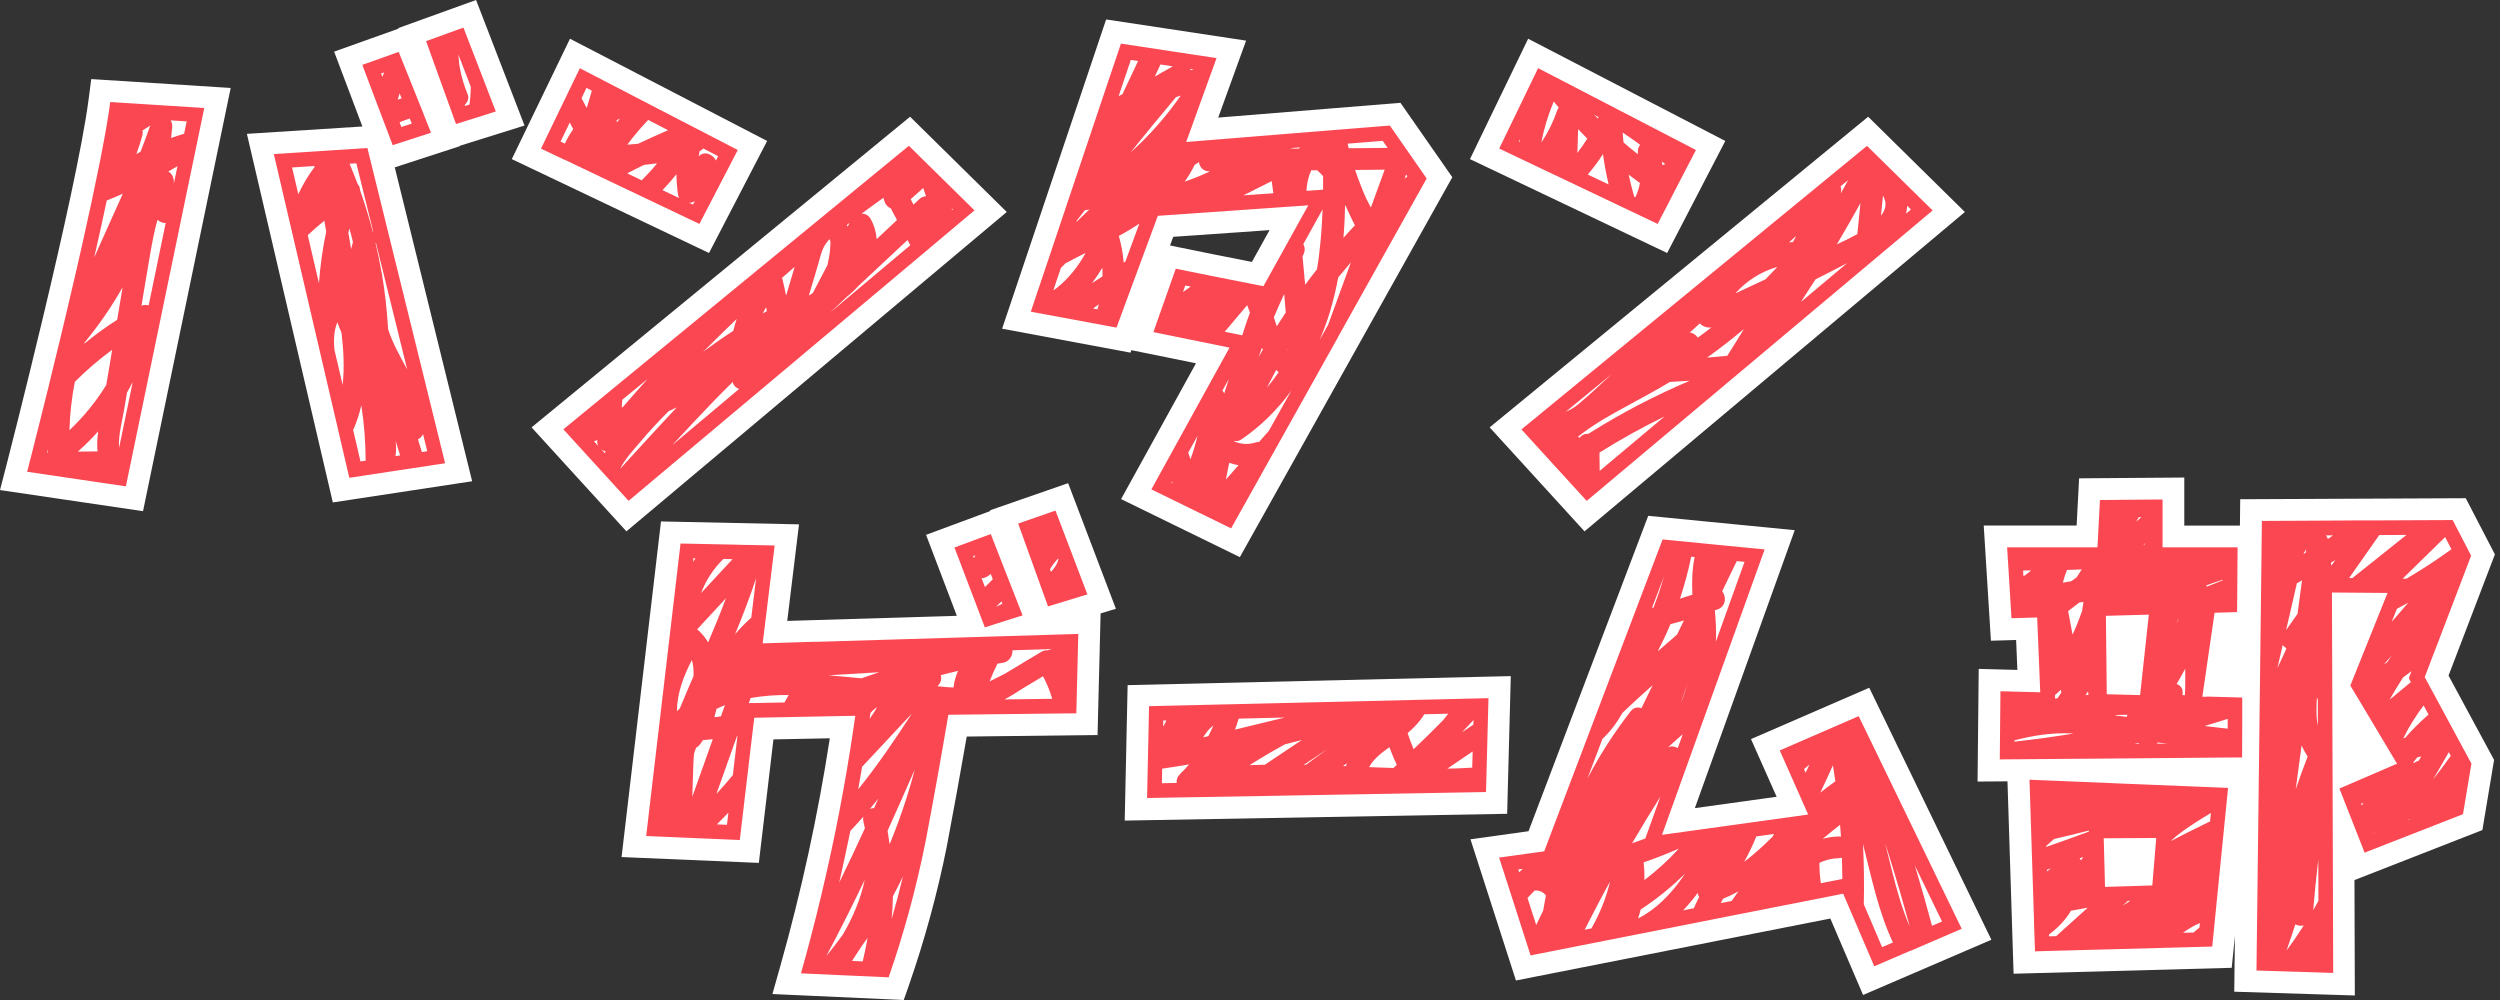 <svg width="255" height="102" viewBox="0 0 255 102" fill="none" xmlns="http://www.w3.org/2000/svg">
<rect x="0" y="0" width="255" height="102" fill="#333333" stroke="none"/>
<path d="M142.853 10.487L124.257 11.995L127.102 4.144L112.825 1.983L102.215 33.527L115.307 35.971L115.403 35.718L121.99 37.055L114.351 50.907L126.465 56.827L148.136 18.078L142.846 10.487H142.853ZM119.678 24.154L129.495 23.471L127.695 26.716C125.264 26.241 122.805 25.751 120.36 25.246L119.345 25.038L119.671 24.154H119.678ZM113.825 62.093L112.262 62.568L111.95 74.972L98.607 75.128C97.962 78.849 97.281 82.607 96.577 86.321C95.613 91.126 94.317 95.872 92.731 100.433L92.183 102L78.787 101.391L79.551 98.687C81.714 91.037 83.426 83.186 84.641 75.306L78.891 75.418L77.402 88.014L63.399 87.42L67.422 53.187L81.499 53.484L80.299 63.333L97.599 62.813L94.458 54.554L101.007 52.125L100.978 52.051L108.95 49.281L113.817 62.085L113.825 62.093ZM154.1 68.963L153.73 83.008L114.721 83.699L115.018 69.884L154.1 68.963ZM170.044 25.803L149.936 16.229L155.871 3.951L175.979 14.379L170.052 25.803H170.044ZM200.421 21.621L161.62 54.197L151.944 43.591L190.553 11.906L200.414 21.621H200.421ZM72.312 25.803L52.204 16.229L58.139 3.951L78.247 14.379L72.32 25.803H72.312ZM102.689 21.621L63.895 54.197L54.219 43.591L92.828 11.906L102.689 21.621ZM9.298 8.066L23.531 8.972L14.588 52.14L0 49.986L0.622 47.587C0.696 47.312 7.779 19.764 9.039 10.131L9.306 8.066H9.298ZM40.268 17.076L48.159 49.087L33.948 51.249L25.183 13.652L36.964 12.901L34.081 5.266L40.639 2.926L40.616 2.867L48.559 0L53.501 12.805L46.899 14.87L46.914 14.907L40.268 17.068V17.076ZM203.111 95.858L190.034 101.488L186.693 93.689L154.626 100.009L149.988 85.608L155.908 84.783L168.118 52.615L183.062 54.079L172.875 82.429L181.217 81.27L178.602 75.388L190.664 70.151L203.118 95.85L203.111 95.858ZM254.478 56.544L251.507 50.818L228.502 50.922L228.472 53.611H222.797V48.709L212.068 48.79L211.817 53.603H202.34L203.074 65.353L205.645 65.279L205.771 68.332L201.829 68.228L201.711 79.718L204.763 79.696L205.386 99.319L227.635 98.717L227.961 95.471L227.894 101.153L240.193 101.539L240.156 89.767L253.203 84.665L254.396 77.512L249.751 68.911L254.478 56.552V56.544Z" fill="white"/>
<path d="M136.466 34.396L145.52 18.204L141.764 12.805L120.989 14.483L121.708 12.507L122.397 10.591L123.641 7.16L124.086 5.927L114.336 4.449L112.194 10.806L111.75 12.129L107.416 25.03L105.208 31.596L105.141 31.789L105.682 31.893L106.771 32.093L108.734 32.457L113.647 33.371L113.884 33.415L115.603 28.759L116.862 25.357L118.099 22.014L121.33 21.792L122.256 21.725L130.45 21.153L133.421 20.945H133.443L133.429 20.975L132.888 21.948L128.872 29.189C125.894 28.61 122.915 28.016 119.929 27.407L118.499 31.455L117.647 33.876L123.019 34.968L124.293 35.228L125.412 35.458L122.774 40.234L122.715 40.345L117.44 49.919L119.603 50.974L122.182 52.236L122.308 52.296L125.575 53.893L128.946 47.862L136.481 34.388L136.466 34.396ZM134.725 21.68L134.903 21.361C134.829 23.403 134.666 25.461 134.333 27.466C133.925 27.986 133.518 28.513 133.125 29.048C133.043 28.083 132.954 27.117 132.858 26.151C132.888 26.099 132.91 26.047 132.932 25.995C133.147 25.587 133.11 25.201 132.932 24.911L134.718 21.688L134.725 21.68ZM134.859 14.914C134.859 14.914 134.814 14.877 134.799 14.862H134.859C134.859 14.862 134.859 14.892 134.859 14.914ZM118.366 6.573L119.626 6.766C119.018 7.115 118.403 7.457 117.788 7.806C117.981 7.397 118.173 6.989 118.366 6.58V6.573ZM123.426 17.476C122.582 17.877 121.722 18.227 120.841 18.524C121.219 17.989 121.559 17.424 121.848 16.83C121.996 16.726 122.145 16.63 122.293 16.526C122.352 17.023 122.7 17.484 123.352 17.476C123.375 17.476 123.397 17.476 123.419 17.476H123.426ZM121.456 7.16C121.441 7.115 121.411 7.071 121.389 7.026L121.767 7.085C121.663 7.108 121.559 7.13 121.456 7.16ZM119.966 9.9C120.122 9.848 120.278 9.804 120.433 9.752C118.951 11.883 117.232 13.837 115.306 15.56C116.84 13.651 118.396 11.765 119.966 9.893V9.9ZM129.717 18.472C129.776 18.887 129.828 19.303 129.88 19.712L126.82 19.927C127.79 19.445 128.754 18.954 129.724 18.472H129.717ZM131.932 15.166C131.85 15.144 131.769 15.122 131.68 15.122C131.621 15.122 131.562 15.122 131.502 15.122L132.591 15.033C132.562 15.077 132.532 15.114 132.502 15.159C132.31 15.159 132.125 15.159 131.932 15.159V15.166ZM138.222 17.335C139.23 17.328 140.23 17.32 141.238 17.305C140.771 18.59 140.297 19.883 139.83 21.168C139.674 20.848 139.511 20.536 139.341 20.224C138.926 19.274 138.548 18.308 138.222 17.328V17.335ZM143.423 17.788L143.557 17.981C143.46 18.063 143.364 18.145 143.268 18.227C143.32 18.085 143.372 17.937 143.423 17.796V17.788ZM134.592 34.7C134.999 33.742 135.362 32.769 135.666 31.767C136.007 30.623 136.281 29.471 136.496 28.305C136.918 27.785 137.355 27.266 137.793 26.753C137.022 28.877 136.244 30.994 135.474 33.118L134.592 34.693V34.7ZM137.029 24.265C137.126 23.151 137.178 22.037 137.2 20.915C137.222 20.952 137.244 20.989 137.266 21.019C137.555 21.688 137.874 22.341 138.2 22.987C137.8 23.403 137.415 23.827 137.029 24.258V24.265ZM131.384 35.74C131.384 35.74 131.354 35.711 131.339 35.688C131.354 35.666 131.362 35.644 131.376 35.621C131.376 35.658 131.376 35.703 131.376 35.74H131.384ZM130.228 33.289C130.139 32.999 130.043 32.717 129.961 32.45C129.954 32.42 129.946 32.391 129.932 32.368C130.265 31.566 130.628 30.771 130.991 29.984C131.043 30.615 131.102 31.239 131.147 31.871C130.835 32.339 130.532 32.814 130.228 33.289ZM130.428 37.961C130.05 38.511 129.65 39.045 129.213 39.558C129.524 38.949 129.843 38.34 130.169 37.738C130.25 37.82 130.346 37.887 130.428 37.954V37.961ZM128.805 35.673C128.665 35.919 128.524 36.164 128.383 36.416C128.494 36.097 128.598 35.777 128.716 35.465C128.746 35.532 128.776 35.606 128.805 35.673ZM124.879 40.137C124.834 40.026 124.76 39.929 124.686 39.847L125.338 38.659C125.182 39.149 125.019 39.64 124.879 40.137ZM125.39 47.208C125.694 47.319 126.012 47.401 126.331 47.453C125.901 47.936 125.471 48.426 125.042 48.909C125.145 48.337 125.271 47.773 125.382 47.208H125.39ZM121.419 46.837C121.359 46.614 121.27 46.391 121.196 46.176L122.152 44.445C121.952 45.255 121.722 46.057 121.426 46.837H121.419ZM128.428 45.084C128.309 45.084 128.183 45.091 128.042 45.136C127.331 45.366 126.538 45.329 125.864 45.002C125.864 44.987 125.864 44.98 125.871 44.965C126.116 45.017 126.375 44.987 126.598 44.839C128.613 43.472 130.317 41.764 131.725 39.833L129.42 43.947C129.087 44.326 128.754 44.698 128.428 45.076V45.084ZM141.542 15.085C140.215 15.1 138.889 15.107 137.57 15.122C137.526 14.966 137.496 14.81 137.459 14.654L141.038 14.364L141.542 15.092V15.085ZM115.343 6.112L116.084 6.224C115.551 7.353 115.025 8.474 114.491 9.603C114.358 9.67 114.232 9.744 114.098 9.811L115.343 6.112ZM108.208 27.332C108.364 27.169 108.519 27.013 108.682 26.857C109.357 26.493 110.046 26.144 110.735 25.795C109.979 27.177 108.979 28.432 107.764 29.39C107.719 29.427 107.586 29.523 107.438 29.628L108.208 27.332ZM111.505 31.47C111.505 31.47 111.513 31.455 111.52 31.455C111.698 31.306 111.891 31.172 112.091 31.039C112.046 31.209 111.987 31.38 111.935 31.551L111.505 31.47ZM111.387 28.877C111.765 28.38 112.12 27.852 112.439 27.31C112.454 27.607 112.461 27.897 112.454 28.194C112.098 28.424 111.742 28.647 111.387 28.877ZM110.646 21.442C110.809 21.442 110.979 21.413 111.157 21.324C110.698 21.762 110.238 22.207 109.786 22.653L109.846 22.482C110.112 22.141 110.379 21.792 110.653 21.45L110.646 21.442ZM114.617 26.79C114.543 25.877 114.38 24.963 114.121 24.064C114.528 23.842 114.936 23.619 115.328 23.374C115.632 23.195 115.921 22.995 116.217 22.802L114.788 26.679L114.617 26.79ZM133.332 19.459H133.258C133.295 18.739 133.451 18.026 133.747 17.365H134.347C134.555 17.551 134.762 17.751 134.955 17.959C134.955 18.42 134.955 18.887 134.955 19.348L133.34 19.459H133.332ZM120.893 29.122C121.078 29.16 121.27 29.197 121.456 29.234C121.189 29.419 120.922 29.598 120.663 29.784L120.9 29.122H120.893ZM124.923 33.839C125.686 32.933 126.449 32.026 127.212 31.128C127.316 31.38 127.405 31.633 127.494 31.885C127.212 32.65 126.953 33.423 126.709 34.203L125.701 33.995L124.916 33.839H124.923ZM119.574 49.102C119.574 49.169 119.581 49.243 119.589 49.31L119.485 49.258L119.574 49.102ZM100.444 63.994L104.304 62.768L103.563 60.874L103.289 60.176L102.377 57.852L101.059 54.472L97.354 55.846L99.303 60.964L100.451 63.986L100.444 63.994ZM102.155 61.35L102.244 61.58C102.029 61.684 101.814 61.795 101.592 61.892C101.785 61.714 101.97 61.528 102.148 61.35H102.155ZM100.888 58.676C100.94 58.631 100.999 58.587 101.059 58.542L101.266 59.077C101.007 59.352 100.74 59.619 100.466 59.879L100.125 58.98C100.399 58.966 100.666 58.862 100.888 58.676ZM99.481 56.641C99.436 56.737 99.392 56.834 99.34 56.931L99.258 56.722L99.473 56.641H99.481ZM106.897 61.855L110.913 60.629L109.379 56.596L108.379 53.967L107.66 52.08L103.852 53.403L106.778 61.521L106.897 61.855ZM107.934 56.968L107.964 57.049C107.853 57.502 107.579 57.933 107.201 58.334L107.097 58.059C107.334 57.666 107.601 57.302 107.927 56.975L107.934 56.968ZM83.151 65.457L77.794 65.621L79.017 55.638L76.468 55.586H76.15L74.757 55.549L72.186 55.497L69.415 55.438L67.459 72.097L67.051 75.558L65.91 85.273L75.46 85.682L76.009 81.01L76.305 78.522L76.75 74.749L76.935 73.211L85.966 73.033L87.241 73.011C87.07 74.207 86.892 75.402 86.7 76.598C86.7 76.628 86.692 76.65 86.685 76.68C86.5 77.853 86.3 79.027 86.092 80.193C85.937 81.062 85.781 81.931 85.611 82.793C85.359 84.092 85.1 85.385 84.818 86.677C84.159 89.767 83.425 92.849 82.618 95.909C82.321 97.038 82.017 98.16 81.699 99.281L85.559 99.46L87.596 99.549L89.878 99.653L90.641 99.69C92.197 95.211 93.45 90.614 94.398 85.89C95.213 81.612 95.991 77.281 96.732 72.907L107.571 72.781L109.786 72.758V72.454H109.794L109.986 64.662L83.81 65.45L83.144 65.472L83.151 65.457ZM73.786 57.012L74.719 57.035C73.645 58.193 72.578 59.344 71.504 60.503C72 59.196 72.778 58 73.786 57.012ZM74.045 61.03C73.482 62.546 72.86 64.038 72.23 65.524C71.986 65.108 71.674 64.707 71.282 64.336C71.23 64.284 71.163 64.239 71.104 64.202C72.082 63.14 73.067 62.085 74.045 61.023V61.03ZM70.726 56.945H70.948C70.859 57.072 70.763 57.183 70.682 57.302L70.726 56.945ZM69.044 72.55C69.059 70.686 69.733 68.963 70.57 67.321C70.726 67.849 70.77 68.406 70.734 68.978C70.259 70.07 69.793 71.161 69.341 72.261C69.237 72.357 69.141 72.454 69.037 72.55H69.044ZM70.615 81.27C70.637 80.505 70.659 79.733 70.689 78.968C70.711 78.321 70.719 77.601 70.793 76.865C70.859 76.665 70.933 76.464 71 76.264C71.134 76.204 71.267 76.1 71.378 75.952C71.497 75.803 71.593 75.647 71.697 75.492C72.03 75.462 72.371 75.439 72.704 75.402C72.008 77.356 71.311 79.317 70.615 81.27ZM73.075 72.313C73.356 72.171 73.645 72.045 73.942 71.926C73.808 72.305 73.667 72.684 73.534 73.07C73.312 73.1 73.09 73.13 72.867 73.159C72.949 72.885 73.015 72.602 73.075 72.32V72.313ZM74.149 84.129L73.127 84.085C73.519 83.691 73.912 83.29 74.297 82.889L74.149 84.129ZM74.749 79.064C74.208 79.718 73.653 80.356 73.075 80.98C73.779 79.005 74.482 77.022 75.186 75.046C75.201 75.046 75.209 75.046 75.223 75.046L74.749 79.072V79.064ZM74.979 64.685C75.757 62.806 76.49 60.911 77.12 58.973L76.631 62.999C76.046 63.526 75.49 64.083 74.986 64.685H74.979ZM80.01 71.651L76.905 71.711H76.379C76.438 71.547 76.505 71.377 76.564 71.198C77.831 70.968 79.143 70.886 80.447 70.886C80.299 71.139 80.165 71.399 80.017 71.651H80.01ZM107.319 71.28L102.459 71.34C103.111 70.998 103.733 70.604 104.348 70.203C105.03 69.795 105.711 69.386 106.386 68.978C106.771 69.691 107.075 70.433 107.304 71.213C107.304 71.236 107.312 71.265 107.319 71.288V71.28ZM101.74 67.693C101.896 67.67 102.051 67.641 102.214 67.618C102.94 67.529 103.296 66.898 103.274 66.326L107.253 66.207C107.119 66.244 106.986 66.289 106.86 66.334C106.645 66.311 106.423 66.356 106.223 66.482C105.867 66.698 105.511 66.905 105.156 67.121C104.837 67.299 104.519 67.492 104.207 67.693C103.607 68.057 103 68.413 102.4 68.777C102.385 68.785 102.37 68.785 102.348 68.799C101.881 69.037 101.414 69.275 100.94 69.505C101.177 68.888 101.444 68.287 101.74 67.693ZM95.695 69.913C95.998 69.587 96.058 69.208 95.961 68.866C96.546 68.71 97.132 68.569 97.725 68.428C97.48 68.97 97.325 69.542 97.258 70.129C96.71 70.107 96.161 70.055 95.613 69.995C95.643 69.966 95.672 69.936 95.702 69.906L95.695 69.913ZM86.737 84.753C87.181 84.278 87.626 83.803 88.056 83.305C88.026 83.454 88.026 83.617 88.071 83.795C88.122 84.025 88.167 84.256 88.219 84.486C87.367 86.35 86.493 88.2 85.596 90.034C85.996 88.281 86.381 86.514 86.737 84.746V84.753ZM84.277 97.528C85.648 94.959 86.952 92.359 88.204 89.737C87.796 91.691 86.989 93.577 85.974 95.323C85.426 96.073 84.87 96.808 84.277 97.528ZM87.989 98.063L86.907 98.011C87.137 97.662 87.374 97.313 87.596 96.957C87.707 96.786 87.819 96.615 87.93 96.444C88.115 96.184 88.308 95.932 88.486 95.672C88.359 96.474 88.182 97.269 87.996 98.063H87.989ZM89.152 82.421C89.004 82.421 88.863 82.458 88.73 82.51C89.019 82.169 89.3 81.82 89.582 81.463C89.441 81.782 89.3 82.102 89.152 82.421ZM90.945 93.785C91.019 92.998 91.064 92.203 91.079 91.416C91.434 90.755 91.775 90.079 92.101 89.395C91.746 90.866 91.36 92.337 90.938 93.785H90.945ZM90.745 86.113C90.708 85.845 90.664 85.57 90.619 85.303C90.597 85.117 90.567 84.924 90.53 84.739C91.471 82.666 92.397 80.579 93.309 78.485C92.627 81.092 91.76 83.632 90.745 86.113ZM87.537 80.512C87.678 79.747 87.804 78.975 87.937 78.21C89.634 76.398 91.323 74.585 93.02 72.773C91.323 75.388 89.53 78.039 87.537 80.512ZM88.693 73.33C88.693 73.285 88.708 73.241 88.715 73.204L88.782 72.728C88.989 72.491 89.219 72.283 89.471 72.134C89.234 72.55 88.967 72.944 88.693 73.33ZM89.678 68.569C89.071 68.77 88.471 68.978 87.863 69.186C86.744 69.074 85.626 68.978 84.499 68.881C86.226 68.785 87.952 68.681 89.678 68.569ZM126.412 71.815L122.849 71.897L117.203 72.03L117.003 81.396L121.611 81.314L122.663 81.3L128.709 81.196L131.443 81.144L139.052 81.01L141.156 80.973L151.573 80.787L151.825 71.213L126.412 71.815ZM118.655 73.486H118.974C118.87 73.701 118.766 73.924 118.64 74.125L118.655 73.486ZM120.352 78.975C120.063 79.25 119.981 79.569 120.026 79.859L118.514 79.888L118.544 78.403C119.463 78.262 120.374 78.128 121.285 77.972C120.989 78.314 120.678 78.648 120.344 78.968L120.352 78.975ZM123.256 75.083C123.078 75.127 122.9 75.172 122.723 75.209C123.012 74.734 123.352 74.311 123.76 73.991C123.612 74.362 123.434 74.726 123.256 75.083ZM126.346 73.3L131.05 73.189C129.354 73.597 127.664 74.013 125.968 74.422C126.109 74.051 126.227 73.679 126.346 73.3ZM128.998 78.002C128.487 78.009 127.968 78.024 127.457 78.046C128.628 77.304 129.828 76.598 131.043 75.93C131.628 75.781 132.206 75.625 132.791 75.477C131.532 76.323 130.265 77.163 129.005 78.009L128.998 78.002ZM133.192 78.009C133.125 78.009 133.058 78.009 132.991 78.009C133.799 77.467 134.607 76.925 135.422 76.39C134.681 76.94 133.94 77.482 133.192 78.017V78.009ZM137.289 78.143C137.192 78.143 137.089 78.136 136.992 78.128C137.126 78.039 137.259 77.942 137.385 77.853C137.348 77.95 137.318 78.046 137.289 78.143ZM142.119 78.336C141.297 78.306 140.475 78.277 139.652 78.247C140.082 77.43 140.927 76.776 141.719 76.212C141.942 76.828 142.193 77.423 142.475 78.017C142.356 78.128 142.238 78.24 142.119 78.344V78.336ZM144.194 76.42C143.964 75.885 143.757 75.335 143.579 74.778C144.246 74.207 144.839 73.583 145.276 72.855L147.728 72.795C147.543 73.026 147.358 73.248 147.18 73.479C146.202 74.474 145.209 75.454 144.194 76.412V76.42ZM150.166 78.299C149.625 78.336 149.084 78.358 148.543 78.381C148.239 78.388 147.935 78.388 147.632 78.396C148.491 77.816 149.351 77.23 150.21 76.65L150.166 78.306V78.299ZM150.284 73.909C149.891 74.177 149.491 74.444 149.099 74.712C149.506 74.296 149.899 73.865 150.299 73.442L150.284 73.909ZM158.612 17.855L160.916 18.954L169.081 22.839L170.229 20.625L170.637 19.831L171.918 17.358L172.563 16.117L172.985 15.3L168.836 13.146L157.404 7.219L156.886 6.952L152.922 15.152L158.597 17.855H158.612ZM166.688 20.054C166.473 19.311 166.288 18.568 166.125 17.818C166.502 18.108 166.888 18.397 167.273 18.672C167.184 19.17 167.029 19.652 166.814 20.113L166.68 20.054H166.688ZM165.495 13.51C166.102 13.919 166.703 14.335 167.295 14.765C167.169 14.936 167.073 15.137 167.058 15.397C167.058 15.508 167.058 15.62 167.058 15.731C166.562 15.337 166.073 14.936 165.599 14.528C165.562 14.186 165.532 13.852 165.51 13.51H165.495ZM169.525 16.474C169.637 16.563 169.748 16.659 169.866 16.756C169.762 16.771 169.659 16.8 169.562 16.845C169.555 16.719 169.54 16.593 169.525 16.466V16.474ZM163.05 11.958C163.028 12.002 163.013 12.047 162.991 12.091C162.857 11.958 162.724 11.824 162.598 11.69C162.746 11.78 162.902 11.869 163.05 11.958ZM161.901 14.141C161.59 14.646 161.249 15.129 160.894 15.597C160.916 14.788 160.938 13.978 160.968 13.168C161.279 13.495 161.583 13.822 161.901 14.141ZM158.479 10.354C158.649 10.561 158.819 10.762 158.99 10.963C158.93 11.052 158.871 11.148 158.834 11.26C158.434 12.433 157.893 13.525 157.219 14.535C157.486 13.102 157.915 11.698 158.486 10.346L158.479 10.354ZM163.502 15.723C163.643 16.763 163.843 17.796 164.08 18.813L161.953 17.803C162.516 17.142 163.035 16.451 163.502 15.723ZM155.033 14.208C155.019 14.305 155.004 14.394 154.981 14.491L154.907 14.453L155.026 14.201L155.033 14.208ZM180.024 35.829L197.131 21.465L192.041 16.459L190.434 14.877L155.189 43.799L158.545 47.483L159.457 48.478L161.842 51.093L171.681 42.833L180.024 35.829ZM189.448 23.879C188.767 24.258 188.055 24.599 187.359 24.926C188.181 23.537 188.981 22.133 189.767 20.722C189.663 21.777 189.559 22.824 189.448 23.879ZM191.856 22.014C191.923 21.324 191.997 20.64 192.064 19.95C192.182 20.165 192.264 20.395 192.293 20.551C192.397 21.101 192.182 21.591 191.856 22.014ZM187.766 19.712C187.833 19.459 187.811 19.222 187.737 19.006L188.5 18.383C188.255 18.828 188.018 19.274 187.774 19.712H187.766ZM183.217 24.049C183.106 24.265 182.995 24.473 182.884 24.688C182.75 24.696 182.61 24.711 182.476 24.725C182.721 24.503 182.973 24.28 183.217 24.057V24.049ZM177.883 33.557C177.32 34.47 176.764 35.391 176.179 36.297C175.497 36.364 174.808 36.423 174.126 36.475C175.416 35.554 176.675 34.581 177.883 33.557ZM173.171 34.433C172.993 34.158 172.704 33.965 172.363 33.913L173.385 32.985C173.652 33.297 174.126 33.46 174.564 33.401C174.104 33.757 173.645 34.099 173.171 34.44V34.433ZM177.008 29.925C178.142 28.64 179.646 27.696 181.298 27.221C180.898 27.652 180.491 28.075 180.083 28.491C179.061 28.974 178.038 29.449 177.008 29.925ZM172.356 38.837C168.77 40.36 165.317 42.165 162.02 44.245C161.672 44.23 161.331 44.356 161.124 44.66C161.072 44.616 161.005 44.579 160.953 44.542C162.516 43.301 164.265 42.321 166.028 41.37C167.48 40.59 168.925 39.795 170.34 38.956C171.015 38.926 171.689 38.882 172.37 38.837H172.356ZM160.983 41.236C160.575 41.571 160.153 41.816 159.708 42.002L164.398 38.154C163.265 39.187 162.161 40.264 160.983 41.236ZM163.154 46.161C165.302 44.809 167.518 43.591 169.785 42.477L163.168 48.032C163.168 47.409 163.154 46.785 163.146 46.168L163.154 46.161ZM185.166 28.506C186.255 27.964 187.337 27.399 188.411 26.835L183.684 30.808C184.18 30.043 184.684 29.278 185.173 28.506H185.166ZM194.412 21.799C194.479 21.539 194.523 21.264 194.531 20.982L194.924 21.368L194.412 21.799ZM57.59 16.288L59.768 17.328L61.776 18.286L71.341 22.839L75.253 15.3L71.526 13.369L69.741 12.448L67.199 11.133L64.065 9.507L62.732 8.816L62.028 8.452L59.146 6.959L55.182 15.159L57.071 16.058L57.575 16.295L57.59 16.288ZM68.14 13.28C67.118 13.726 66.103 14.186 65.095 14.661C64.725 14.698 64.354 14.736 63.984 14.758C64.643 13.874 65.355 13.027 66.118 12.233L68.14 13.28ZM69.163 19.89C69.178 20.009 69.222 20.113 69.281 20.202L67.577 19.393C68.074 18.873 68.548 18.338 68.992 17.773C69.007 18.479 69.059 19.185 69.163 19.89ZM63.25 12.091C63.139 12.225 63.021 12.359 62.91 12.493C62.91 12.411 62.91 12.337 62.902 12.255C63.021 12.195 63.132 12.143 63.258 12.091H63.25ZM65.68 16.823C66.132 16.778 66.577 16.711 67.029 16.659C66.54 17.268 66.007 17.833 65.458 18.39L63.969 17.677C64.54 17.395 65.11 17.098 65.68 16.823ZM70.304 20.692C70.519 20.685 70.719 20.618 70.882 20.492L70.682 20.871L70.304 20.692ZM73.023 16.37C72.704 15.701 71.786 15.36 71.274 15.954C71.297 15.783 71.319 15.612 71.348 15.449C71.489 15.352 71.615 15.248 71.734 15.144L73.252 15.931L73.023 16.37ZM60.368 9.247C60.205 9.841 60.027 10.428 59.842 11.014C59.664 10.68 59.494 10.346 59.316 10.012L59.82 8.965L60.361 9.247H60.368ZM57.175 14.446L58.116 12.5C58.234 12.723 58.353 12.953 58.471 13.176C58.138 13.636 57.857 14.134 57.612 14.646L57.175 14.438V14.446ZM94.879 25.253L99.399 21.457L93.39 15.545L93.19 15.345L92.709 14.869L63.636 38.726L57.464 43.791L59.057 45.537L64.117 51.085L93.568 26.359L94.887 25.253H94.879ZM97.117 21.435C97.102 21.368 97.087 21.309 97.073 21.242L97.198 21.361L97.117 21.428V21.435ZM91.494 22.445C90.805 23.091 90.108 23.738 89.419 24.391C89.367 23.693 89.174 22.987 88.797 22.311C88.611 21.977 88.263 21.799 87.9 21.777C88.626 21.235 89.367 20.707 90.101 20.18C90.138 20.299 90.175 20.425 90.219 20.544C90.33 20.9 90.575 21.131 90.864 21.257C91.071 21.651 91.286 22.052 91.494 22.445ZM86.663 22.72C86.596 22.846 86.529 22.973 86.463 23.106C86.433 23.054 86.404 23.002 86.367 22.958C86.47 22.883 86.567 22.802 86.663 22.727V22.72ZM61.339 45.841C61.472 45.938 61.62 46.02 61.776 46.057C61.746 46.109 61.717 46.168 61.687 46.22L61.339 45.841ZM63.243 47.839C63.739 46.807 64.71 45.797 65.229 45.173C66.162 44.044 67.17 42.982 68.2 41.942C68.474 41.816 68.748 41.69 69.029 41.556C67.073 43.628 65.162 45.745 63.243 47.832V47.839ZM70.808 43.004C72.089 41.638 73.393 40.278 74.734 38.964C74.816 39.335 75.075 39.565 75.386 39.677L68.57 45.403C69.318 44.601 70.059 43.799 70.808 43.004ZM71.689 35.926C72.823 34.775 73.979 33.653 75.142 32.539C75.008 32.933 74.89 33.341 74.794 33.75C73.727 34.433 72.689 35.161 71.682 35.926H71.689ZM77.802 31.96C77.913 31.752 78.016 31.536 78.142 31.336C78.165 31.47 78.194 31.603 78.217 31.737C78.076 31.811 77.942 31.885 77.809 31.967L77.802 31.96ZM79.765 28.343C80.195 27.971 80.624 27.585 81.054 27.221C80.765 28.201 80.469 29.182 80.18 30.162C80.069 29.59 79.943 29.026 79.809 28.461C79.802 28.424 79.78 28.387 79.765 28.35V28.343ZM84.677 25.32C84.64 25.906 84.529 26.478 84.396 27.05C83.899 28.001 83.395 28.952 82.899 29.902C82.892 29.902 82.877 29.917 82.862 29.925C82.743 29.999 82.625 30.073 82.506 30.147C82.521 30.088 82.543 30.029 82.558 29.962C82.84 29.018 83.121 28.075 83.403 27.132C83.647 26.315 83.803 25.364 84.359 24.688C84.418 24.621 84.537 24.443 84.633 24.406C84.633 24.406 84.633 24.406 84.633 24.421C84.766 24.644 84.692 25.082 84.67 25.327L84.677 25.32ZM94.168 19.17C94.272 19.452 94.368 19.734 94.457 20.017C94.213 20.031 93.968 20.12 93.753 20.328C93.561 20.507 93.368 20.692 93.175 20.871C93.079 20.685 92.983 20.507 92.886 20.321C93.316 19.935 93.746 19.556 94.176 19.17H94.168ZM66.051 38.659C65.199 39.602 64.362 40.553 63.532 41.519C63.487 41.534 63.45 41.556 63.413 41.571L63.473 40.776L66.051 38.659ZM60.931 44.891C60.931 44.891 60.931 44.965 60.924 44.995C60.909 45.188 60.954 45.359 61.042 45.515L60.583 45.01C60.702 44.972 60.813 44.935 60.931 44.891ZM84.737 31.833C84.737 31.833 84.751 31.811 84.759 31.796C85.322 31.269 85.892 30.734 86.455 30.207C86.485 30.184 86.515 30.162 86.544 30.14C86.9 29.85 87.233 29.531 87.544 29.182C89.219 27.615 90.893 26.047 92.568 24.48C92.664 24.659 92.753 24.837 92.849 25.015L84.729 31.833H84.737ZM49.973 11.557L50.574 11.371L50.144 10.264L48.514 6.038L47.269 2.815L46.306 3.164L44.587 3.788L43.461 4.196L45.083 8.697L45.773 10.599L46.513 12.649L47.943 12.203L49.973 11.564V11.557ZM47.395 10.71C47.684 10.435 47.869 10.019 47.706 9.633C47.328 8.719 47.047 7.776 46.884 6.803C46.869 6.707 46.854 6.603 46.839 6.506C46.839 6.484 46.817 6.313 46.817 6.306C46.788 6.06 46.773 5.815 46.758 5.57L48.017 8.838C48.017 9.195 48.003 9.544 47.973 9.9C47.958 10.108 47.936 10.309 47.906 10.517C47.906 10.539 47.892 10.606 47.884 10.665L47.432 10.806L47.403 10.717L47.395 10.71ZM11.246 10.398C11.143 11.171 11.009 12.062 10.839 13.027C10.765 13.48 10.676 13.948 10.587 14.431C10.587 14.453 10.587 14.468 10.572 14.491C10.483 14.981 10.387 15.486 10.283 16.013C10.231 16.266 10.18 16.533 10.128 16.793C9.661 19.133 9.105 21.725 8.505 24.399C8.505 24.399 8.505 24.406 8.505 24.413C8.061 26.404 7.594 28.439 7.12 30.43C7.12 30.452 7.105 30.482 7.105 30.504C6.949 31.157 6.801 31.804 6.645 32.45C6.497 33.089 6.342 33.712 6.193 34.336C6.119 34.633 6.053 34.923 5.979 35.22C5.942 35.384 5.897 35.547 5.86 35.703C5.793 35.978 5.727 36.253 5.66 36.52C5.616 36.691 5.579 36.862 5.534 37.033C5.467 37.3 5.401 37.575 5.341 37.835C5.304 37.976 5.275 38.117 5.238 38.258C5.171 38.548 5.097 38.83 5.03 39.112C5.008 39.209 4.986 39.298 4.964 39.395C4.615 40.813 4.289 42.12 4 43.264C3.704 44.43 3.452 45.44 3.252 46.228C3.237 46.28 3.222 46.332 3.215 46.384C3.178 46.532 3.141 46.681 3.104 46.807C3.089 46.859 3.074 46.918 3.059 46.97C3.022 47.119 2.985 47.26 2.956 47.386C2.948 47.416 2.941 47.446 2.934 47.475C2.911 47.579 2.882 47.669 2.867 47.743C2.845 47.825 2.83 47.891 2.815 47.943C2.785 48.047 2.771 48.122 2.771 48.122L4.601 48.389L12.839 49.607L19.811 15.946L19.87 15.679L20.834 11.014L11.232 10.405L11.246 10.398ZM18.789 13.636C18.337 13.77 17.892 13.919 17.448 14.075C17.492 13.696 17.537 13.317 17.566 12.931C17.589 12.656 17.515 12.448 17.396 12.277L19.041 12.381L18.781 13.629L18.789 13.636ZM12.15 45.663C12.15 45.626 12.136 45.589 12.136 45.552C12.084 44.319 12.447 43.034 12.654 41.831C12.751 41.236 12.854 40.642 12.95 40.048C13.158 39.699 13.343 39.335 13.536 38.978L12.15 45.663ZM10.898 20.447C11.447 20.224 11.995 20.002 12.528 19.756C11.565 21.925 10.565 24.087 9.609 26.263C10.061 24.28 10.498 22.311 10.891 20.44L10.898 20.447ZM12.506 29.301C12.321 30.407 12.136 31.514 11.95 32.621C10.78 33.364 9.661 34.181 8.594 35.057C8.609 35.012 8.624 34.968 8.638 34.923C10.091 33.163 11.387 31.284 12.506 29.301ZM7.623 38.956C8.809 37.768 10.083 36.676 11.439 35.681C11.38 36.03 11.32 36.371 11.269 36.721C11.128 37.567 10.987 38.422 10.839 39.268C9.794 40.962 8.535 42.514 7.083 43.881C7.127 42.209 7.32 40.568 7.631 38.949L7.623 38.956ZM9.957 46.042C9.283 46.042 8.616 46.057 7.942 46.064C8.675 45.411 9.372 44.727 10.017 43.999C9.92 44.683 9.876 45.366 9.95 46.035L9.957 46.042ZM14.536 13.31C14.795 13.146 15.062 12.975 15.321 12.812C15.01 13.703 14.684 14.595 14.336 15.478C14.195 15.553 14.047 15.634 13.906 15.716C14.136 15.1 14.343 14.476 14.514 13.837C14.566 13.644 14.566 13.473 14.536 13.317V13.31ZM15.158 31.143C14.929 31.083 14.684 31.083 14.432 31.187C14.729 29.405 15.018 27.63 15.329 25.847C15.529 24.696 15.744 23.544 16.062 22.423C16.285 22.638 16.596 22.742 16.899 22.75L15.166 31.135L15.158 31.143ZM4.882 45.856C4.882 45.953 4.882 46.057 4.897 46.153C4.867 46.153 4.838 46.153 4.808 46.153C4.83 46.057 4.86 45.953 4.882 45.856ZM17.737 18.672C17.737 18.583 17.722 18.494 17.722 18.412C17.692 17.989 17.47 17.669 17.174 17.484C17.485 17.313 17.789 17.127 18.1 16.956L17.744 18.672H17.737ZM38.645 11.089L39.416 13.117L40.053 14.81L43.965 13.54L43.224 11.69V11.668L40.668 5.295L39.971 5.541L36.956 6.618L38.645 11.096V11.089ZM40.964 10.034C40.831 10.079 40.697 10.123 40.564 10.168C40.631 9.952 40.697 9.744 40.764 9.529L40.964 10.027V10.034ZM41.994 12.611L40.934 12.953L40.757 12.47C40.927 12.396 41.097 12.329 41.349 12.24C41.498 12.188 41.646 12.143 41.794 12.091L42.001 12.604L41.994 12.611ZM39.178 7.39C39.119 7.538 39.06 7.694 39.001 7.843L38.867 7.501L39.178 7.39ZM37.482 15.1L32.881 15.397L31.755 15.471L27.931 15.716L29.48 22.363L29.836 23.886L32.007 33.193L33.985 41.682L35.63 48.738L37.712 48.419L39.527 48.144L45.402 47.253L37.474 15.1H37.482ZM42.631 44.816C42.868 44.705 43.038 44.519 43.15 44.274L43.579 46.027L43.031 46.109C42.898 45.678 42.757 45.247 42.631 44.816ZM38.934 27.86C38.764 26.864 38.556 25.877 38.326 24.889C38.326 24.822 38.326 24.755 38.326 24.688L41.535 37.686C40.808 36.342 40.038 35.005 39.586 33.564C39.475 31.648 39.26 29.739 38.941 27.852L38.934 27.86ZM38.067 23.656C38.067 23.656 38.03 23.611 38.015 23.596C37.645 22.185 37.215 20.782 36.726 19.407C36.726 19.162 36.637 18.947 36.482 18.769C36.222 18.078 35.948 17.387 35.659 16.704L36.348 16.659L38.075 23.656H38.067ZM34.118 35.696C34.014 34.73 34.059 33.75 34.4 32.881C34.555 33.237 34.696 33.601 34.837 33.965C35.044 35.733 35.141 37.53 34.948 39.261L34.118 35.696ZM31.392 23.99C31.932 23.47 32.503 22.98 33.081 22.512C33.148 22.883 33.207 23.255 33.273 23.626C32.903 25.357 32.666 27.117 32.532 28.892L31.392 23.99ZM35.815 25.416C35.726 24.859 35.63 24.295 35.533 23.738C35.563 23.589 35.6 23.441 35.637 23.292C35.77 23.752 35.881 24.22 36 24.688C35.941 24.933 35.881 25.171 35.815 25.409V25.416ZM29.784 17.083L32.066 16.934C32.066 16.934 32.081 17.001 32.088 17.031C31.436 17.892 30.88 18.828 30.428 19.808L29.791 17.083H29.784ZM36.022 43.858C36.393 43.041 36.667 42.195 36.852 41.333C37.148 43.197 37.289 45.091 37.297 46.985L36.77 47.067L36.022 43.858ZM40.356 44.987C40.505 45.477 40.66 45.96 40.816 46.45L40.342 46.525C40.423 46.027 40.416 45.492 40.356 44.987ZM194.894 96.979L200.095 94.736L191.441 76.873L190.767 75.484L189.582 73.048L188.907 73.345L185.396 74.868L181.535 76.546L182.002 77.593L182.825 79.45L183.321 80.572L184.432 83.082L181.839 83.446L169.525 85.154L169.651 84.805L179.994 56.039L176.164 55.668L173.289 55.386L170.711 55.133L170.592 55.118L169.585 55.022L158.842 83.312L157.76 86.172L157.508 86.833L157.263 86.87L153.781 87.353L152.907 87.472L153.233 88.482L153.959 90.732L154.5 92.411L155.759 96.333L156.093 97.365L156.122 97.454L156.197 97.439L156.974 97.283L158.019 97.075L160.768 96.533L172.096 94.298L173.623 93.993L181.943 92.352L182.98 92.151L184.855 91.78L185.988 91.557L187.892 91.178L188.003 91.156L189.937 95.672L191.175 98.561L193.731 97.462L194.872 96.971L194.894 96.979ZM197.065 94.431C196.516 92.366 195.931 90.309 195.309 88.266L198.087 93.993L197.065 94.431ZM157.441 91.089C157.538 91.163 157.619 91.252 157.686 91.349C157.582 91.854 157.493 92.366 157.404 92.879C157.167 93.369 156.93 93.859 156.693 94.35L155.804 91.594C156.048 91.341 156.293 91.082 156.537 90.829C156.856 90.807 157.189 90.888 157.441 91.089ZM163.45 75.365C164.272 74.608 164.939 73.701 165.487 72.714C166.502 71.748 167.532 70.805 168.57 69.884C168.184 70.671 167.806 71.458 167.421 72.246C167.066 72.09 166.658 72.134 166.332 72.55C164.635 74.719 163.161 77.029 161.909 79.435L163.45 75.365ZM167.08 93.689C167.177 93.384 167.273 93.079 167.355 92.767C168.985 91.698 170.496 90.48 171.867 89.113C171.778 89.24 171.696 89.373 171.607 89.507C170.4 91.237 168.91 92.753 167.08 93.689ZM167.658 87.962C168.873 87.539 170.074 87.071 171.244 86.558C170.177 87.732 168.999 88.794 167.732 89.767C167.74 89.165 167.725 88.564 167.651 87.962H167.658ZM177.305 90.933C177.083 91.26 176.853 91.572 176.631 91.898L175.519 92.114C175.601 91.965 175.675 91.817 175.756 91.668C176.297 91.453 176.808 91.208 177.305 90.925V90.933ZM185.67 80.847C186.122 79.926 186.544 78.99 186.959 78.054C187.048 78.603 187.129 79.146 187.203 79.695C186.677 80.074 186.166 80.453 185.67 80.847ZM187.685 84.129C187.715 84.531 187.752 84.932 187.781 85.333C187.715 85.325 187.648 85.318 187.574 85.318C187.011 85.333 186.455 85.414 185.922 85.555C186.499 85.073 187.085 84.597 187.685 84.137V84.129ZM192.619 87.063C193.397 89.537 194.123 92.025 194.798 94.535C194.005 92.693 193.457 90.718 192.968 88.764C192.73 87.836 192.508 86.9 192.271 85.972C192.39 86.335 192.501 86.699 192.619 87.071V87.063ZM184.01 78.455C184.195 78.299 184.388 78.143 184.566 77.987C184.44 78.269 184.299 78.537 184.173 78.819L184.017 78.462L184.01 78.455ZM180.772 85.377C179.861 86.276 178.92 87.145 177.912 87.903C178.372 87.063 178.787 86.202 179.142 85.318L180.95 85.065C180.891 85.169 180.839 85.273 180.78 85.377H180.772ZM166.473 86.009C167.406 84.412 168.37 82.83 169.355 81.263L168.14 84.649L167.821 85.526C167.377 85.697 166.925 85.86 166.473 86.009ZM171.704 63.303C171.704 63.303 171.748 63.288 171.763 63.281C171.526 63.764 171.296 64.246 171.059 64.729C170.407 65.294 169.748 65.866 169.088 66.438C169.555 65.531 169.992 64.61 170.385 63.667C170.852 63.533 171.318 63.429 171.704 63.303ZM171.133 76.301C170.837 76.13 170.466 76.071 170.14 76.219C170.644 75.774 171.141 75.328 171.644 74.882L171.133 76.301ZM171.444 71.726C171.674 71.057 171.904 70.381 172.119 69.713C171.933 70.389 171.718 71.065 171.444 71.726ZM175.023 65.465C175.045 64.922 175.045 64.38 175.023 63.831C175.001 63.318 174.964 62.783 174.919 62.248C175.001 62.219 175.09 62.197 175.171 62.167C176.06 61.877 176.112 60.86 175.66 60.31C176.156 59.285 176.653 58.26 177.149 57.235L177.942 57.309L175.015 65.457L175.023 65.465ZM172.622 60.659C172.2 60.793 171.778 60.934 171.355 61.068C171.822 59.664 172.207 58.23 172.504 56.782L172.852 56.819C172.593 58.059 172.563 59.367 172.622 60.659ZM169.725 58.795C169.422 59.864 169.066 60.919 168.666 61.951C168.607 61.974 168.555 62.003 168.496 62.026L169.725 58.795ZM155.345 88.608C155.211 88.727 155.085 88.846 154.952 88.965L154.863 88.683L155.345 88.616V88.608ZM164.228 89.915C163.828 91.594 163.176 93.206 162.324 94.699L161.635 94.832C162.479 93.183 163.331 91.535 164.228 89.915ZM171.681 92.857C172.215 92.292 172.719 91.698 173.178 91.067C173.185 91.223 173.23 91.371 173.311 91.505C173.119 91.876 172.941 92.255 172.771 92.641L171.681 92.857ZM187.737 89.693L185.729 90.086C185.633 89.425 185.581 88.764 185.581 88.096C185.588 88.066 185.596 88.036 185.603 87.999C186.21 87.71 186.885 87.546 187.566 87.531C187.677 87.531 187.781 87.509 187.878 87.479C187.9 88.207 187.915 88.928 187.922 89.655L187.752 89.693H187.737ZM191.975 96.608L190.108 92.24C190.152 90.19 190.13 88.133 190.026 86.09C190.893 89.522 191.612 93.013 193.079 96.132L191.982 96.608H191.975ZM225.063 71.065H224.641L225.123 67.745L225.886 62.501L228.183 62.434L228.234 55.831H220.581V50.951H219.862L214.194 51.003L213.942 55.831H204.726L204.8 57.042L204.874 58.193L205.044 60.964L205.133 62.412L205.155 62.828L205.17 63.058L207.793 62.984L208.104 70.612L207.586 70.597L206.044 70.56L204.34 70.515H204.044V70.693L203.977 77.46L216.098 77.363L218.543 77.341L228.197 77.259H228.694L228.709 73.813V72.907V71.147L225.071 71.05L225.063 71.065ZM205.474 75.514C207.363 75.023 209.29 74.719 211.297 74.808C211.364 74.808 211.423 74.816 211.49 74.823C209.49 75.157 207.489 75.425 205.474 75.647V75.514ZM226.723 59.188C226.175 59.411 225.627 59.634 225.071 59.842C225.071 59.79 225.071 59.745 225.071 59.694C225.619 59.493 226.175 59.322 226.723 59.129V59.181V59.188ZM222.011 69.772C222.322 69.26 222.618 68.74 222.893 68.205C222.893 68.747 222.9 69.29 222.893 69.839C222.893 70.196 222.87 70.56 222.856 70.916C222.774 70.916 222.685 70.901 222.604 70.894C222.604 70.849 222.618 70.812 222.626 70.768C222.685 70.233 222.404 69.899 222.018 69.765L222.011 69.772ZM222.011 63.623C222.055 63.474 222.107 63.325 222.152 63.177C222.166 63.177 222.181 63.169 222.196 63.162C222.137 63.318 222.07 63.467 222.011 63.623ZM216.995 72.914C216.973 72.966 216.958 73.026 216.936 73.078C216.936 73.092 216.936 73.107 216.928 73.122C216.558 73.078 216.18 73.026 215.802 72.981C215.802 72.966 215.802 72.951 215.81 72.929C216.202 72.914 216.595 72.914 216.995 72.907V72.914ZM217.891 53.217C217.98 53.068 218.054 52.912 218.143 52.764C218.24 52.764 218.336 52.764 218.432 52.734C218.247 52.89 218.069 53.053 217.891 53.217ZM218.618 55.579C218.684 55.512 218.751 55.452 218.825 55.386C218.795 55.452 218.758 55.512 218.721 55.571C218.692 55.571 218.655 55.571 218.625 55.571L218.618 55.579ZM219.181 62.694L219.032 64.068L218.669 67.41L218.292 70.901L214.891 70.812L214.802 62.813L219.181 62.694ZM213.031 70.872C212.927 70.879 212.831 70.886 212.727 70.901C212.809 70.775 212.898 70.641 212.979 70.515L213.031 70.872ZM212.083 61.461C212.224 61.439 212.364 61.409 212.513 61.387C212.468 61.691 212.431 61.996 212.379 62.293C212.09 63.125 211.772 63.942 211.401 64.729L210.949 62.33C211.327 62.041 211.712 61.751 212.09 61.461H212.083ZM210.408 59.434C210.527 58.995 210.66 58.557 210.831 58.134C211.334 58.119 211.831 58.097 212.335 58.082C212.164 58.349 211.994 58.617 211.823 58.884C211.638 59.01 211.453 59.151 211.268 59.285C210.979 59.337 210.697 59.382 210.408 59.434ZM209.608 70.901C209.816 70.723 210.016 70.545 210.208 70.359L210.26 70.626C210.134 70.82 210.008 71.02 209.875 71.213C209.875 71.213 209.875 71.213 209.875 71.221C209.793 71.236 209.712 71.25 209.623 71.258L209.608 70.894V70.901ZM218.129 75.796C218.129 75.796 218.173 75.848 218.188 75.878H217.728C217.862 75.855 217.995 75.826 218.121 75.796H218.129ZM219.959 75.863C220.003 75.818 220.055 75.781 220.107 75.737C220.44 75.774 220.766 75.811 221.1 75.848H219.966L219.959 75.863ZM224.849 74.058C225.649 73.828 226.434 73.575 227.227 73.323V74.325C226.427 74.236 225.641 74.147 224.849 74.051V74.058ZM207.185 58.186C206.934 58.401 206.667 58.594 206.393 58.787L206.356 58.193C206.63 58.193 206.904 58.193 207.185 58.186ZM215.372 79.874L213.713 79.807L207.008 79.532L207.097 82.302L207.319 89.202L207.437 92.871L207.452 93.362L207.467 93.815V94.112L207.571 97.038L208.037 97.023L211.32 96.934L223.759 96.6L225.464 96.555H225.649L226.204 90.963L226.997 83.023L227.101 81.983L227.264 80.364L215.372 79.881V79.874ZM224.345 94.609C224.145 94.78 223.937 94.936 223.745 95.115L222.67 95.144C223.211 94.751 223.782 94.401 224.389 94.156L224.345 94.609ZM208.704 86.387V86.291C208.978 86.053 209.245 85.816 209.519 85.578C210.705 85.31 211.89 85.013 213.068 84.716V84.82C211.623 85.362 210.164 85.882 208.704 86.387ZM212.49 87.405C212.416 87.524 212.335 87.643 212.261 87.761C212.224 87.68 212.172 87.606 212.12 87.546C212.246 87.501 212.364 87.457 212.49 87.412V87.405ZM213.224 90.272V90.279C213.224 90.279 213.224 90.279 213.224 90.272ZM219.936 85.474L219.536 90.317L214.713 90.465L214.58 85.504L219.944 85.474H219.936ZM217.054 91.884H217.291C217.032 92.047 216.773 92.218 216.499 92.381C216.684 92.218 216.862 92.055 217.047 91.884H217.054ZM219.055 95.241C219.055 95.241 219.107 95.196 219.136 95.181C219.114 95.204 219.092 95.226 219.07 95.241H219.055ZM209.193 88.571C209.06 88.683 208.919 88.779 208.786 88.89V88.712C208.919 88.668 209.06 88.623 209.193 88.571ZM208.993 95.508V95.337C209.053 95.293 209.104 95.241 209.171 95.189C209.178 95.181 209.186 95.174 209.193 95.167C210.023 94.535 210.72 93.763 211.246 92.894C211.816 92.797 212.379 92.693 212.95 92.582C211.875 93.547 210.801 94.52 209.727 95.486L208.993 95.508ZM225.426 83.78C224.078 84.441 222.73 85.11 221.396 85.801C221.759 85.452 222.144 85.14 222.522 84.865C223.485 84.167 224.493 83.535 225.515 82.926L225.426 83.78ZM252.092 77.942V77.898L248.209 70.708L247.32 69.067L249.424 63.571L251.143 59.07L252.054 56.678L251.447 55.497L250.499 53.677L250.173 53.046L241.874 53.083H240.156L237.948 53.098L233.695 53.12L230.709 53.135V53.343L230.665 57.309L230.339 84.315L230.161 98.992L234.362 99.125H234.495L236.799 99.2L237.985 99.237L237.94 84.597L237.888 68.874L237.859 60.436L243.527 60.481L239.733 69.928L240.778 71.666L241.304 72.55L242.786 75.031L242.808 75.068L244.497 77.898L238.622 80.431L241 86.484L241.193 86.974L242.037 86.64L244.334 85.741L245.305 85.362L250.699 83.253L251.225 83.045L251.291 82.651L251.906 78.96L252.077 77.935L252.092 77.942ZM240.837 81.976C240.919 81.946 240.993 81.909 241.067 81.886C241.015 81.976 240.956 82.065 240.904 82.154L240.837 81.976ZM233.184 64.261C233.547 62.672 233.91 61.082 234.28 59.5C234.458 59.396 234.628 59.3 234.806 59.196C234.651 60.332 234.503 61.476 234.347 62.612C233.962 63.162 233.576 63.712 233.191 64.261H233.184ZM233.213 66.126C233.161 66.252 233.11 66.371 233.065 66.497C232.813 67.046 232.554 67.596 232.295 68.146C232.472 67.359 232.658 66.579 232.835 65.791C232.932 65.925 233.065 66.036 233.213 66.126ZM234.117 94.275C234.362 94.424 234.68 94.461 234.984 94.394C234.428 95.263 233.843 96.125 233.228 96.957C233.539 96.065 233.836 95.174 234.125 94.283L234.117 94.275ZM234.162 80.512C234.362 79.019 234.562 77.527 234.762 76.041C234.866 76.249 234.969 76.457 235.08 76.658C235.177 76.828 235.28 77.007 235.377 77.177C234.947 78.277 234.547 79.391 234.162 80.512ZM234.962 56.507C234.962 56.507 234.977 56.455 234.984 56.425C235.066 56.292 235.14 56.158 235.229 56.024C235.214 56.143 235.199 56.255 235.184 56.373C235.11 56.418 235.043 56.463 234.969 56.507H234.962ZM235.947 92.842C236.088 91.126 236.258 89.395 236.466 87.672L236.481 91.884C236.303 92.203 236.132 92.53 235.947 92.842ZM236.429 74.058C236.229 73.13 236.266 72.105 236.325 71.124C236.355 71.206 236.392 71.288 236.421 71.377V74.058H236.429ZM237.74 57.406C237.896 57.309 238.051 57.213 238.207 57.116L237.807 57.688C237.785 57.592 237.77 57.495 237.748 57.406H237.74ZM242.697 54.576L245.46 54.561C243.623 56.032 241.786 57.502 239.941 58.966H239.607C240.637 57.502 241.66 56.032 242.689 54.569L242.697 54.576ZM245.942 68.54L245.698 69.178L245.912 69.572C245.186 70.174 244.46 70.775 243.734 71.377C244.171 70.597 244.638 69.839 245.12 69.089C245.416 68.888 245.69 68.666 245.972 68.458L245.942 68.532V68.54ZM243.504 67.544C243.386 67.618 243.275 67.7 243.156 67.774C243.423 67.47 243.69 67.158 243.956 66.853C243.801 67.084 243.66 67.314 243.504 67.544ZM245.646 61.469C245.09 62.13 244.512 62.776 243.949 63.437L244.49 62.093C244.875 61.885 245.268 61.684 245.646 61.469ZM246.238 77.809C246.238 77.809 246.216 77.831 246.201 77.838L246.157 77.764C246.283 77.593 246.416 77.423 246.55 77.259C246.69 77.222 246.824 77.192 246.964 77.155C246.883 77.296 246.801 77.445 246.72 77.586C246.542 77.638 246.379 77.712 246.246 77.816L246.238 77.809ZM245.72 83.543C245.72 83.543 245.749 83.587 245.764 83.61L245.653 83.654C245.675 83.617 245.698 83.58 245.72 83.543ZM249.78 76.724L249.98 77.096C249.409 77.891 248.824 78.678 248.217 79.45C248.217 79.45 248.217 79.435 248.217 79.428C248.743 78.529 249.261 77.63 249.78 76.724ZM247.705 72.885C246.861 73.627 246.061 74.415 245.32 75.261C245.26 75.276 245.201 75.291 245.142 75.306C245.712 74.125 246.416 73.011 247.209 71.956L247.705 72.877V72.885ZM250.047 56.024C248.565 57.101 247.031 58.097 245.46 59.025H245.068C246.513 57.606 247.957 56.195 249.402 54.784L250.047 56.024ZM237.444 54.97C237.399 54.836 237.333 54.717 237.251 54.613H237.97C237.792 54.725 237.622 54.851 237.444 54.97ZM242.282 84.835C242.245 84.894 242.2 84.961 242.163 85.021L242.126 85.036C242.178 84.969 242.223 84.902 242.282 84.835Z" fill="#FB4752"/>
</svg>

